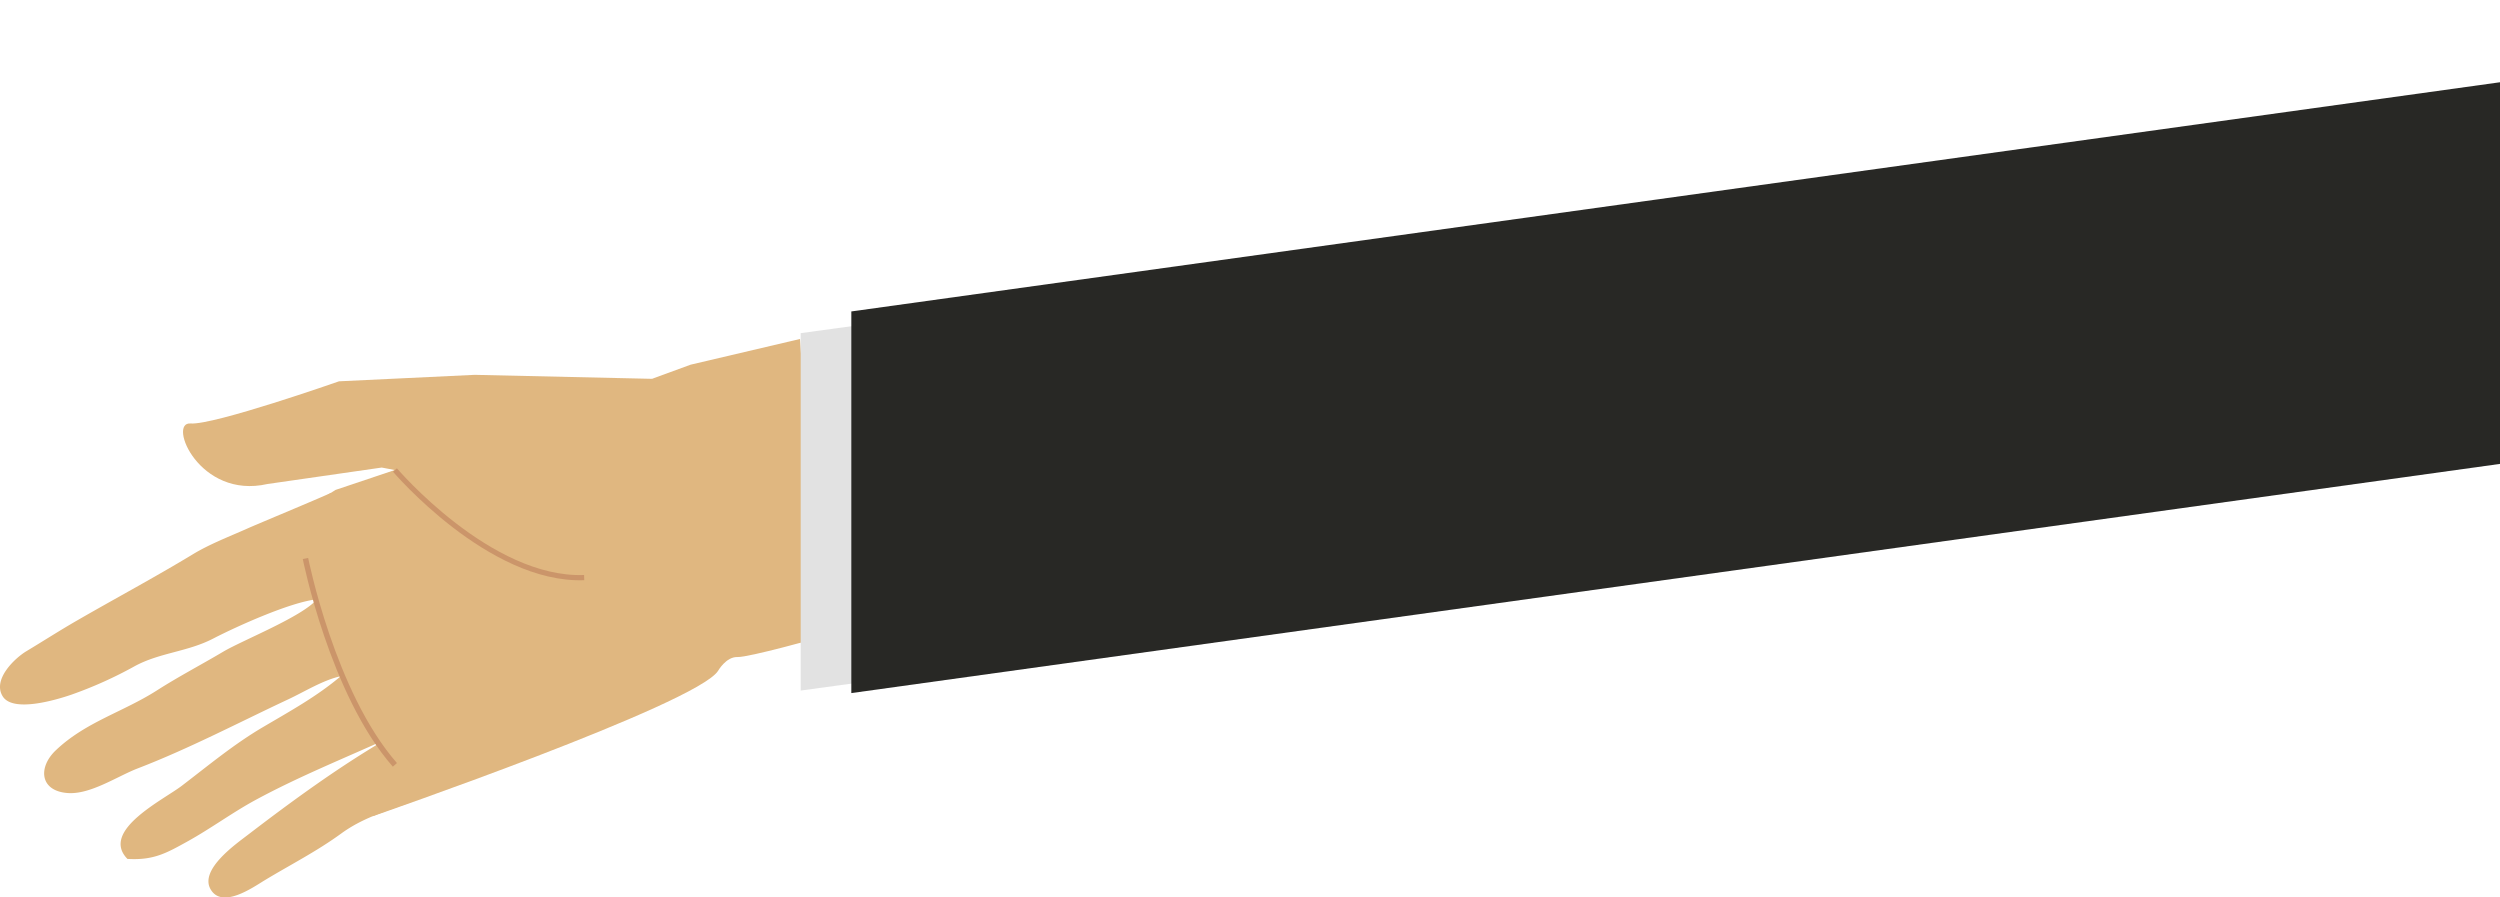 <svg id="Layer_1" data-name="Layer 1" xmlns="http://www.w3.org/2000/svg" viewBox="0 0 841.89 302.22"><defs><style>.cls-1{fill:#282825;}.cls-2{fill:#e0b780;}.cls-3{fill:#e2e2e2;}.cls-4,.cls-5{fill:none;stroke:#cb956a;stroke-miterlimit:10;}.cls-4{stroke-width:1.75px;}.cls-5{stroke-width:1.85px;}</style></defs><title>hand_R</title><line class="cls-1" y1="131.16"/><path class="cls-2" d="M269.42,266.08l-36.85,8.66S196.25,288,183.39,292.86,113,316.91,113,316.91,51.6,355.26,68.32,355.07c15.38-.18,33.29-7,41.64-3.43,15.29,6.52,9.87,32.3,16.16,46.71,7.54,17.27-.61,28.45-.61,28.45s109.06-37.72,116.3-48.95c0,0,2.69-4.79,6.54-4.66S276,366.63,276,366.63Z" transform="translate(0 -151.93)"/><path class="cls-2" d="M111.47,317.89C107.37,319.83,87,328.26,83.11,330c-5.74,2.56-12.49,5.15-18.09,8.54-13,7.87-25.85,14.72-39.2,22.42-5.66,3.26-11.31,6.89-16.92,10.26-3.85,2.31-11.52,9.48-8,15.19s18.65,1,23.16-.55a139.38,139.38,0,0,0,21.38-9.63c8.34-4.51,17.73-4.81,26.22-9.19,8-4.15,26.34-12.43,35.07-13.28-5,5.87-25,13.75-31.58,17.64-7.45,4.42-15,8.36-22.26,13-11.48,7.34-24,10.61-34.08,20.18-6,5.67-5.48,13.64,3.86,14.4,7.66.64,16.82-5.64,23.74-8.3,17.12-6.58,34-15.44,50.65-23.24,5.5-2.57,11.77-6.51,17.68-7.79-8,6.8-17.13,11.8-26.27,17.19-9.77,5.76-18.27,12.85-27.28,19.73-6.16,4.71-27.55,15.11-18.28,24.6,8.88.54,13.21-2,20.44-6,7.76-4.32,15-9.67,22.71-13.85,14.7-7.95,29.68-13.94,44-20.46-16.13,9.44-31.74,20.84-46.46,32.11-4.15,3.19-16.44,11.76-12.71,18.38,3.83,6.77,14.13-.48,18.27-3,8.74-5.28,17.51-9.72,25.76-15.74,7-5.08,14.09-7.2,23.87-10.71" transform="translate(0 -151.93)"/><polygon class="cls-3" points="269.64 232.55 537.71 195.88 537.71 75.52 269.64 112.19 269.64 232.55"/><polygon class="cls-1" points="286.69 233.4 841.89 156.22 841.89 27.7 286.69 104.88 286.69 233.4"/><path class="cls-2" d="M231.57,316.91l-12-37.41-59.71-1.34-45.7,2.18s-42.2,14.81-50,14.2,2.89,25.64,25.93,20.38l38.46-5.54L162,315.72Z" transform="translate(0 -151.93)"/><path class="cls-4" d="M133,310.21s31.86,37.4,63.72,36.23" transform="translate(0 -151.93)"/><path class="cls-5" d="M102.87,340s9,45.41,30.11,69.5" transform="translate(0 -151.93)"/></svg>